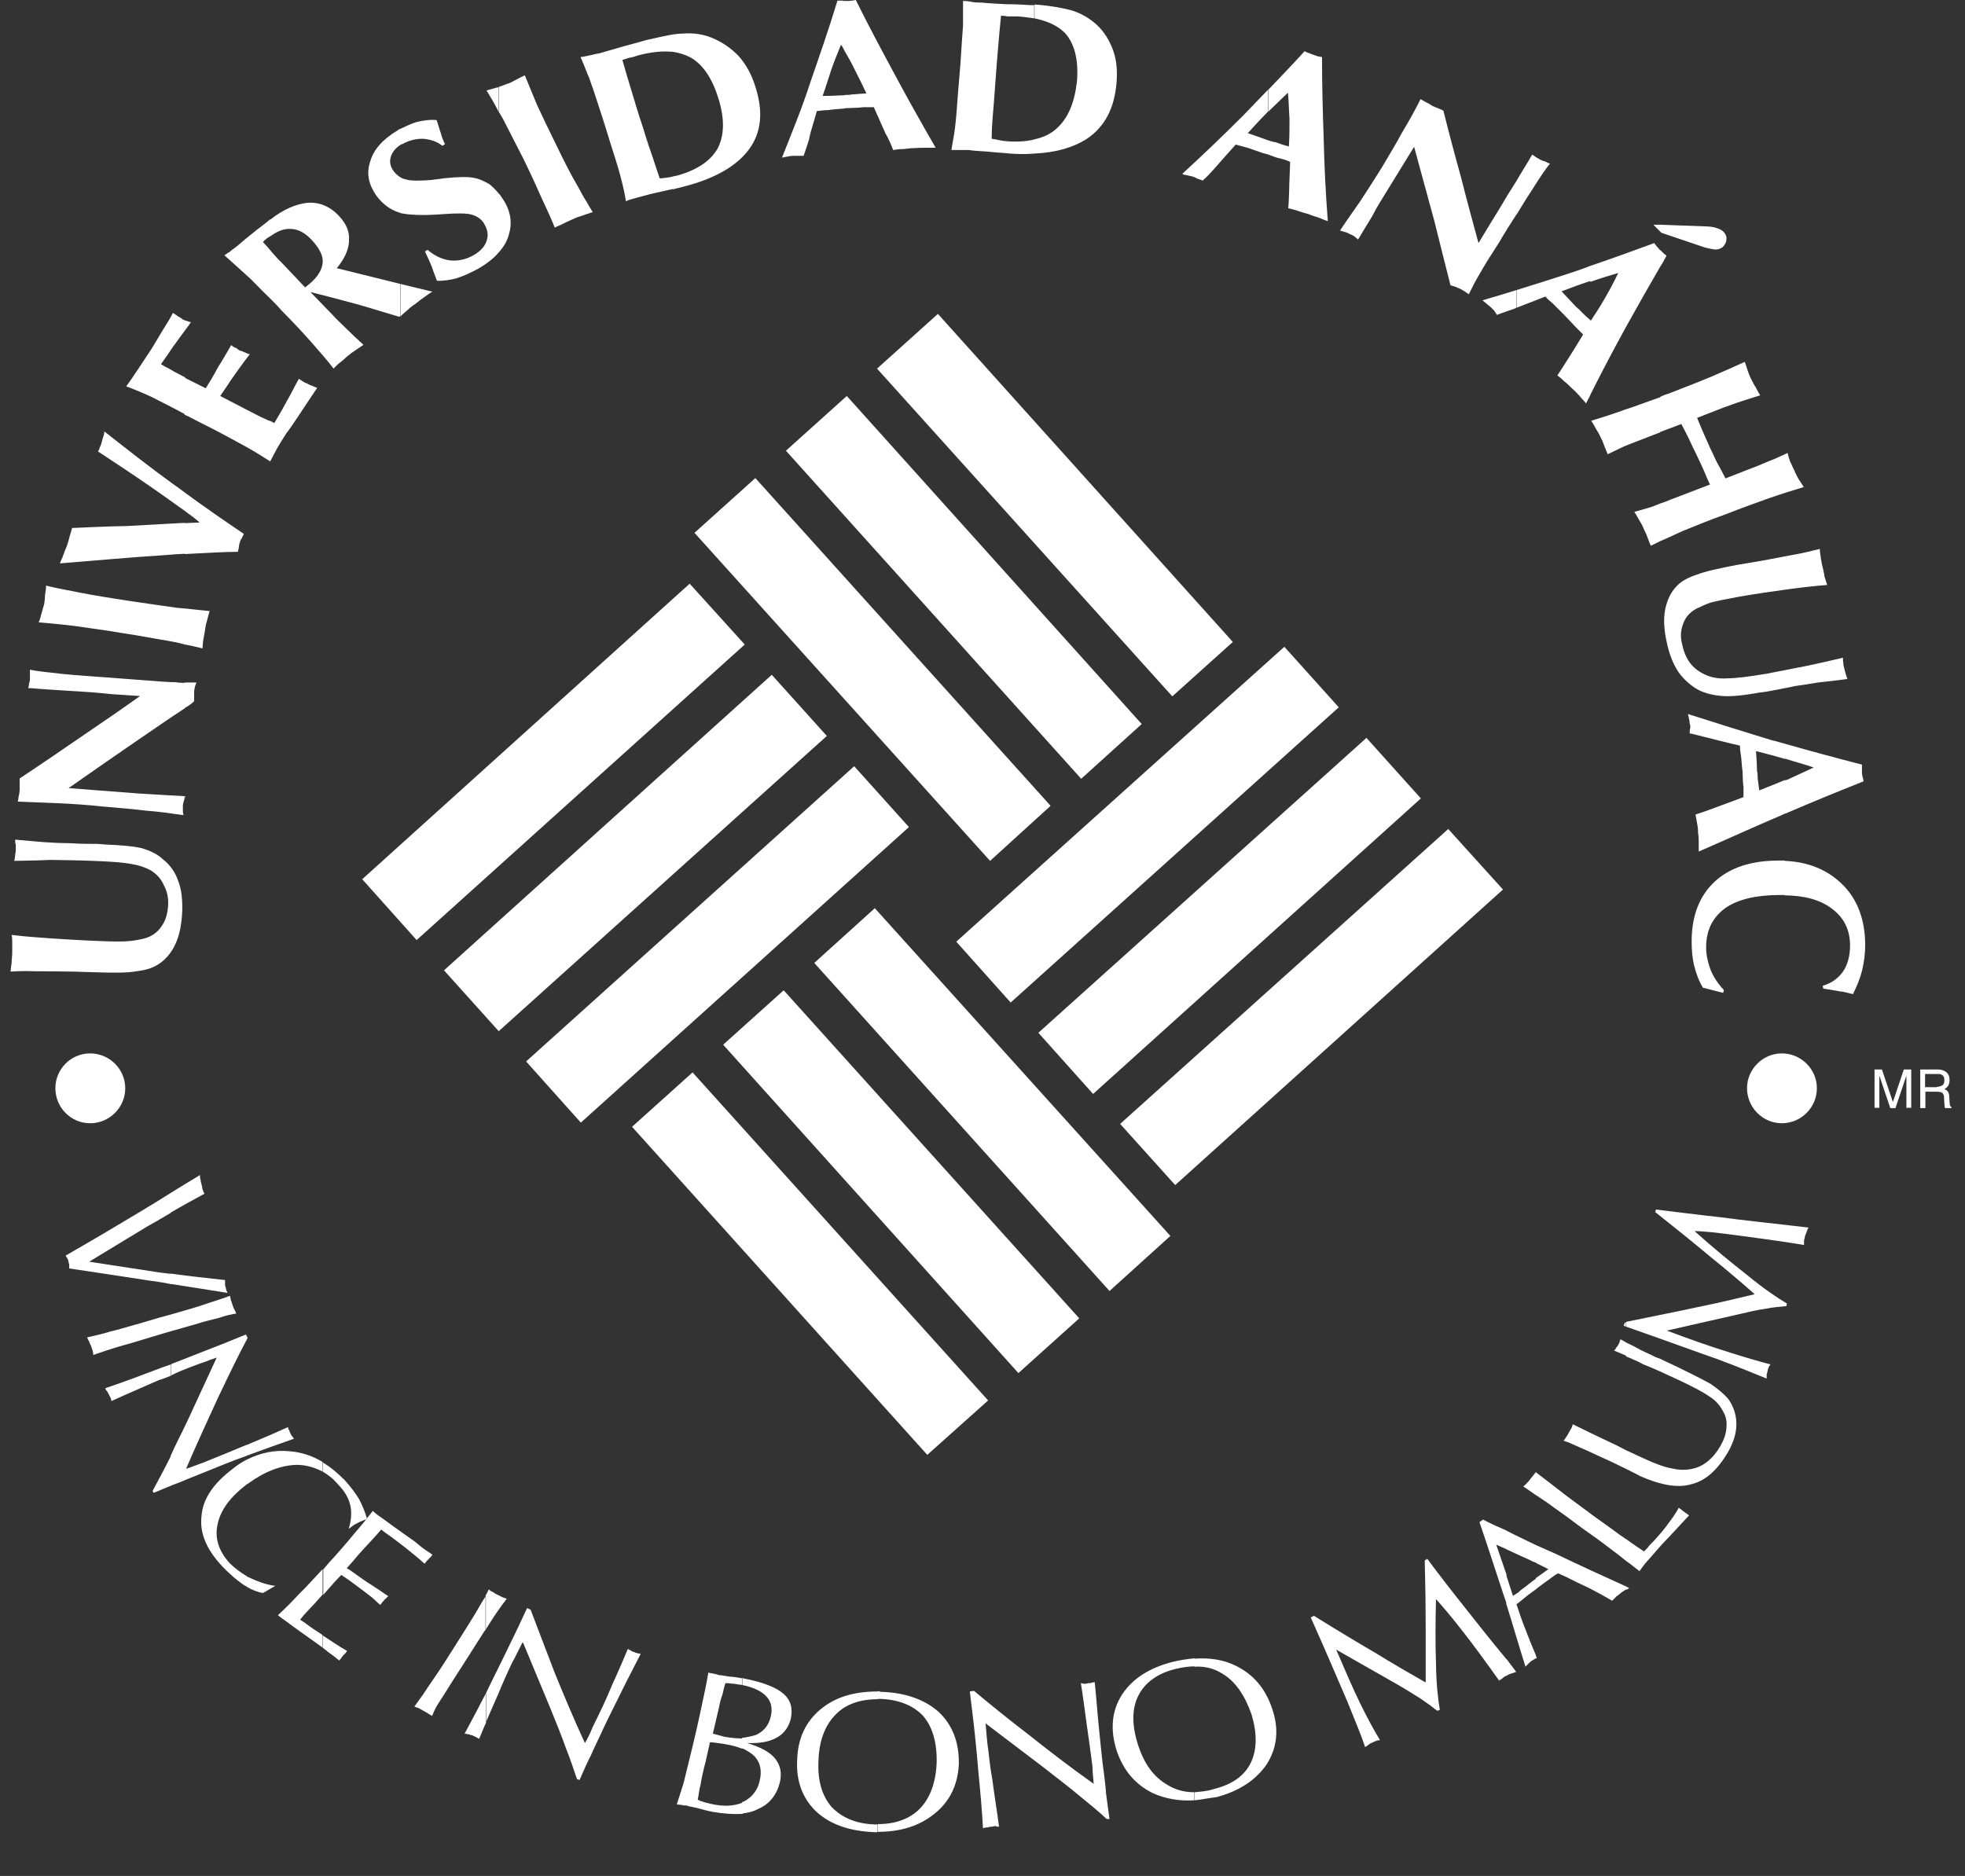 <?xml version="1.0" encoding="utf-8"?>
<!-- Generator: Adobe Illustrator 24.0.3, SVG Export Plug-In . SVG Version: 6.00 Build 0)  -->
<svg version="1.1" xmlns="http://www.w3.org/2000/svg" xmlns:xlink="http://www.w3.org/1999/xlink" x="0px" y="0px"
	 viewBox="0 0 61.03 58.27" style="enable-background:new 0 0 61.03 58.27;" xml:space="preserve">
<rect x="0" y="0" width="61.03" height="58.27" fill="#333333" stroke="none"/>
<style type="text/css">
	.st0{fill:#FFFFFF;}
	.st1{fill:url(#SVGID_1_);}
	.st2{fill:#E7004C;}
	.st3{fill:none;stroke:#00B2E3;stroke-miterlimit:10;}
	.st4{fill:url(#SVGID_2_);}
	.st5{fill:#FCFCFC;}
	.st6{fill:url(#SVGID_3_);}
	.st7{fill:url(#SVGID_4_);}
	.st8{opacity:0.8;fill:#E7004C;}
	.st9{opacity:0.7;fill:#E7004C;}
	.st10{opacity:0.7;}
	.st11{fill:#00B2E3;}
	.st12{opacity:0.8;fill:#00B2E3;}
	.st13{opacity:0.7;fill:#00B2E3;}
	.st14{fill:#BBBBBB;}
	.st15{opacity:0.8;fill:#BBBBBB;}
	.st16{opacity:0.7;fill:#BBBBBB;}
	.st17{fill:url(#SVGID_5_);}
	.st18{fill:url(#SVGID_6_);}
	.st19{fill:none;stroke:#E7004C;stroke-width:2;stroke-miterlimit:10;}
	.st20{fill:url(#SVGID_7_);}
	.st21{fill:url(#SVGID_8_);}
	.st22{fill:url(#SVGID_9_);}
	.st23{fill:none;stroke:#FFFFFF;stroke-miterlimit:10;}
	.st24{fill:none;stroke:#E7004C;stroke-miterlimit:10;}
	.st25{fill-rule:evenodd;clip-rule:evenodd;fill:#E7004C;}
	.st26{fill:none;stroke:#000000;stroke-miterlimit:10;}
	.st27{fill:#38A8E0;}
	.st28{clip-path:url(#SVGID_11_);fill:#00B2E3;}
	.st29{fill:none;stroke:#E7004C;stroke-width:3;stroke-miterlimit:10;}
	.st30{clip-path:url(#SVGID_13_);}
	.st31{fill:none;stroke:#FFFFFF;stroke-width:2;stroke-miterlimit:10;}
	.st32{fill:none;stroke:#FFFFFF;stroke-width:3;stroke-miterlimit:10;}
	.st33{clip-path:url(#SVGID_15_);}
	.st34{fill:url(#SVGID_16_);}
	.st35{fill:none;stroke:#FFFFFF;stroke-width:0.5;stroke-miterlimit:10;}
	.st36{clip-path:url(#SVGID_18_);fill:#00B2E3;}
	.st37{clip-path:url(#SVGID_20_);}
	.st38{clip-path:url(#SVGID_22_);}
	.st39{fill:url(#SVGID_23_);}
	.st40{clip-path:url(#SVGID_25_);}
	.st41{fill:url(#SVGID_26_);}
	.st42{fill:url(#SVGID_27_);}
	.st43{fill:url(#SVGID_28_);}
	.st44{fill:url(#SVGID_29_);}
	.st45{clip-path:url(#SVGID_31_);fill:#00B2E3;}
	.st46{clip-path:url(#SVGID_33_);}
	.st47{clip-path:url(#SVGID_35_);}
	.st48{fill:url(#SVGID_36_);}
	.st49{clip-path:url(#SVGID_38_);}
	.st50{clip-path:url(#SVGID_40_);}
	.st51{fill:#280210;}
	.st52{opacity:0.5;}
	.st53{opacity:0.6;}
	.st54{fill:url(#SVGID_41_);}
	.st55{fill:url(#SVGID_42_);}
	.st56{fill:url(#SVGID_43_);}
	.st57{fill:url(#SVGID_44_);}
	.st58{opacity:0.8;}
	.st59{opacity:0.9;}
	.st60{fill:url(#SVGID_45_);}
	.st61{clip-path:url(#SVGID_47_);}
	.st62{clip-path:url(#SVGID_49_);}
	.st63{fill:url(#SVGID_50_);}
	.st64{clip-path:url(#SVGID_52_);}
	.st65{fill:url(#SVGID_53_);}
	.st66{clip-path:url(#SVGID_55_);}
	.st67{fill:url(#SVGID_56_);}
	.st68{clip-path:url(#SVGID_58_);}
	.st69{clip-path:url(#SVGID_60_);fill:#00B2E3;}
	.st70{clip-path:url(#SVGID_62_);}
	.st71{clip-path:url(#SVGID_64_);}
	.st72{fill:none;stroke:#FFFFFF;stroke-width:5;stroke-miterlimit:10;}
	.st73{clip-path:url(#SVGID_66_);fill:#00B2E3;}
	.st74{clip-path:url(#SVGID_68_);}
	.st75{clip-path:url(#SVGID_70_);}
	.st76{clip-path:url(#SVGID_72_);fill:#00B2E3;}
	.st77{clip-path:url(#SVGID_74_);}
	.st78{fill:#5B0323;}
	.st79{fill:url(#SVGID_75_);}
	.st80{fill:url(#SVGID_76_);}
	.st81{fill:url(#SVGID_77_);}
	.st82{clip-path:url(#SVGID_80_);fill:#00B2E3;}
	.st83{clip-path:url(#SVGID_84_);}
	.st84{clip-path:url(#SVGID_86_);}
	.st85{fill-rule:evenodd;clip-rule:evenodd;fill:#FFFFFF;}
	.st86{fill:#E5E5E5;}
	.st87{clip-path:url(#SVGID_88_);}
	.st88{fill-rule:evenodd;clip-rule:evenodd;fill:none;stroke:#E7004C;stroke-width:3;stroke-miterlimit:10;}
	.st89{fill:#070101;}
	.st90{fill:none;stroke:#068FFF;stroke-width:5;stroke-miterlimit:10;}
</style>
<g id="Capa_2">
</g>
<g id="Capa_1">
</g>
<g id="Capa_3">
</g>
<g id="Capa_4">
	<g>
		<path class="st85" d="M2.8,32.72c0.6,0,1.09,0.49,1.09,1.08c0,0.6-0.49,1.09-1.09,1.09c-0.6,0-1.08-0.49-1.08-1.09
			C1.72,33.21,2.2,32.72,2.8,32.72z"/>
		<g>
			<polygon class="st85" points="21.57,16.55 23.46,14.85 32.63,25.03 30.75,26.74 21.57,16.55 			"/>
			<polygon class="st85" points="24.41,14 26.3,12.3 35.46,22.49 33.58,24.19 24.41,14 			"/>
			<polygon class="st85" points="27.24,11.45 29.13,9.75 38.29,19.94 36.41,21.63 27.24,11.45 			"/>
			<polygon class="st85" points="19.63,35 21.51,33.31 30.69,43.5 28.8,45.19 19.63,35 			"/>
			<polygon class="st85" points="22.46,32.45 24.34,30.76 33.52,40.95 31.63,42.65 22.46,32.45 			"/>
			<polygon class="st85" points="25.29,29.91 27.17,28.21 36.35,38.39 34.46,40.1 25.29,29.91 			"/>
			<polygon class="st85" points="18.04,34.87 16.34,32.97 26.53,23.8 28.23,25.69 18.04,34.87 			"/>
			<polygon class="st85" points="15.49,32.03 13.79,30.14 23.97,20.96 25.68,22.86 15.49,32.03 			"/>
			<polygon class="st85" points="12.94,29.2 11.25,27.31 21.42,18.13 23.13,20.02 12.94,29.2 			"/>
			<polygon class="st85" points="36.5,36.81 34.79,34.91 44.98,25.75 46.68,27.63 36.5,36.81 			"/>
			<polygon class="st85" points="33.95,33.98 32.25,32.08 42.44,22.92 44.13,24.8 33.95,33.98 			"/>
			<polygon class="st85" points="31.39,31.14 29.7,29.25 39.89,20.09 41.58,21.97 31.39,31.14 			"/>
		</g>
		<g>
			<path class="st0" d="M51.56,16.81v-1.17c0.09-0.03,0.19-0.06,0.27-0.1l1.28-0.49c-0.08-0.16-0.14-0.32-0.21-0.48
				c-0.08-0.16-0.14-0.31-0.22-0.47c-0.08-0.16-0.16-0.32-0.22-0.46c-0.08-0.16-0.16-0.32-0.24-0.47l-0.66,0.25v-1.09
				c0.09-0.05,0.19-0.08,0.28-0.11c0.49-0.19,0.93-0.36,1.31-0.52c0.38-0.16,0.73-0.32,1.04-0.46c0.03,0.08,0.06,0.17,0.09,0.27
				c0.03,0.09,0.06,0.17,0.11,0.27c0.05,0.08,0.08,0.17,0.14,0.25c0.05,0.1,0.09,0.17,0.14,0.25c-0.2,0.06-0.41,0.13-0.6,0.19
				c-0.19,0.06-0.36,0.13-0.54,0.19l-0.82,0.32c0.11,0.27,0.19,0.46,0.25,0.59c0.06,0.14,0.11,0.25,0.16,0.36
				c0.06,0.11,0.11,0.24,0.17,0.36c0.06,0.13,0.18,0.32,0.3,0.57l0.82-0.32c0.17-0.06,0.35-0.14,0.54-0.22
				c0.17-0.06,0.37-0.16,0.57-0.25c0.02,0.09,0.05,0.19,0.08,0.27c0.05,0.09,0.08,0.19,0.13,0.27c0.03,0.09,0.08,0.17,0.13,0.27
				c0.05,0.08,0.11,0.16,0.16,0.25c-0.33,0.1-0.69,0.21-1.09,0.35c-0.39,0.14-0.84,0.3-1.32,0.49c-0.54,0.19-0.98,0.38-1.34,0.52
				C52.01,16.61,51.78,16.72,51.56,16.81L51.56,16.81z M51.56,8.29V7.77h0.01c0.03,0.03,0.06,0.06,0.09,0.09
				c0.03,0.03,0.06,0.05,0.1,0.08C51.7,8.06,51.64,8.17,51.56,8.29L51.56,8.29z M51.56,7.19V6.98l1.36,0.05
				c0.17,0,0.3,0.02,0.39,0.05c0.08,0.03,0.16,0.06,0.21,0.11c0.08,0.08,0.11,0.16,0.1,0.24c0,0.1-0.05,0.17-0.11,0.24
				c-0.06,0.05-0.14,0.08-0.22,0.08c-0.08,0-0.19-0.03-0.33-0.06l-1.36-0.46L51.56,7.19L51.56,7.19z M56.52,17.05
				c0,0.08,0.02,0.17,0.03,0.27c0.02,0.1,0.03,0.21,0.06,0.3c0.02,0.11,0.05,0.21,0.06,0.3c0.03,0.08,0.05,0.17,0.08,0.25
				c-0.39,0.03-0.82,0.08-1.26,0.14c-0.44,0.06-0.93,0.13-1.45,0.22c-0.43,0.08-0.74,0.14-0.92,0.19c-0.17,0.06-0.31,0.13-0.44,0.19
				c-0.19,0.11-0.33,0.25-0.4,0.46c-0.08,0.19-0.1,0.41-0.03,0.66c0.05,0.24,0.14,0.44,0.27,0.6c0.14,0.17,0.32,0.28,0.52,0.36
				c0.16,0.06,0.38,0.1,0.61,0.08c0.25,0,0.65-0.05,1.2-0.14c0.46-0.09,0.89-0.17,1.28-0.25c0.39-0.08,0.76-0.17,1.11-0.25
				c0,0.05,0,0.11,0.01,0.16c0,0.06,0.02,0.13,0.03,0.17c0.02,0.08,0.03,0.13,0.05,0.19c0.02,0.05,0.03,0.1,0.05,0.14
				c-0.35,0.05-0.65,0.08-0.92,0.11c-0.28,0.05-0.5,0.08-0.71,0.11c-0.11,0.03-0.3,0.06-0.54,0.11c-0.25,0.05-0.43,0.08-0.55,0.09
				c-0.49,0.09-0.89,0.13-1.15,0.11c-0.29-0.02-0.54-0.08-0.76-0.19c-0.25-0.14-0.46-0.33-0.63-0.57c-0.16-0.25-0.28-0.55-0.35-0.9
				c-0.09-0.39-0.11-0.74-0.05-1.04c0.07-0.32,0.19-0.55,0.38-0.74c0.14-0.14,0.35-0.25,0.6-0.33c0.25-0.1,0.66-0.19,1.23-0.3
				l0.66-0.11c0.46-0.08,0.84-0.16,1.12-0.21C56.01,17.18,56.28,17.11,56.52,17.05z M51.56,6.98v0.21l-0.21-0.21H51.56L51.56,6.98z
				 M51.56,7.77v0.52c-0.35,0.6-0.7,1.22-1.05,1.85c-0.38,0.69-0.76,1.41-1.12,2.13V9.94l0.02,0.02c0.16-0.24,0.32-0.49,0.46-0.74
				c0.14-0.24,0.27-0.49,0.39-0.74c-0.28,0.08-0.57,0.17-0.85,0.27h-0.02V8.26c0.65-0.22,1.31-0.46,1.99-0.71
				c0.03,0.05,0.06,0.08,0.1,0.13C51.51,7.71,51.53,7.74,51.56,7.77L51.56,7.77z M51.56,12.34v1.09l-0.62,0.24
				c-0.16,0.06-0.33,0.13-0.51,0.2c-0.16,0.08-0.33,0.16-0.5,0.24c-0.03-0.1-0.08-0.19-0.11-0.28c-0.03-0.08-0.06-0.17-0.11-0.25
				c-0.03-0.08-0.08-0.16-0.13-0.24c-0.05-0.09-0.09-0.17-0.16-0.27c0.33-0.1,0.68-0.21,1.06-0.35
				C50.8,12.62,51.15,12.48,51.56,12.34L51.56,12.34z M51.56,15.64v1.17c-0.1,0.05-0.19,0.1-0.29,0.14
				c-0.05-0.11-0.08-0.21-0.11-0.28c-0.03-0.1-0.08-0.17-0.11-0.25c-0.03-0.08-0.08-0.17-0.13-0.25c-0.05-0.08-0.09-0.17-0.16-0.27
				c0.19-0.05,0.38-0.11,0.55-0.16C51.4,15.71,51.48,15.67,51.56,15.64z M49.39,8.26v0.47c-0.28,0.09-0.58,0.2-0.89,0.32l0.02,0.02
				c0.19,0.2,0.33,0.35,0.43,0.46c0.06,0.05,0.11,0.09,0.17,0.16c0.06,0.06,0.14,0.14,0.27,0.25v2.34l-0.13,0.25
				c-0.06-0.08-0.13-0.14-0.19-0.22c-0.08-0.08-0.14-0.16-0.24-0.24c-0.08-0.08-0.16-0.16-0.24-0.22c-0.06-0.06-0.14-0.13-0.22-0.19
				c0.11-0.16,0.21-0.33,0.33-0.51c0.11-0.17,0.27-0.43,0.47-0.76c-0.06-0.06-0.14-0.14-0.22-0.22c-0.08-0.09-0.2-0.21-0.36-0.38
				c-0.16-0.16-0.28-0.28-0.36-0.36C48.14,9.35,48.06,9.29,48,9.21c-0.4,0.16-0.7,0.27-0.9,0.35V9.01c0.51-0.16,1.03-0.32,1.55-0.49
				C48.89,8.44,49.14,8.36,49.39,8.26L49.39,8.26z M47.1,6.67V5.62c0.14-0.25,0.32-0.52,0.49-0.82c0.03,0.03,0.08,0.05,0.11,0.08
				c0.05,0.03,0.09,0.05,0.14,0.08c0.06,0.03,0.11,0.05,0.16,0.06c0.05,0.03,0.09,0.05,0.14,0.06c-0.13,0.16-0.3,0.41-0.52,0.76
				C47.48,6.05,47.31,6.32,47.1,6.67z M47.1,5.62v1.04c-0.16,0.25-0.35,0.54-0.54,0.87l-0.21,0.33c-0.21,0.32-0.35,0.57-0.46,0.76
				c-0.11,0.19-0.19,0.36-0.27,0.52c-0.05-0.03-0.09-0.06-0.13-0.09c-0.05-0.03-0.09-0.05-0.14-0.08c-0.05-0.02-0.08-0.03-0.14-0.06
				c-0.05-0.02-0.11-0.03-0.16-0.05c-0.16-0.63-0.33-1.3-0.5-1.99c-0.19-0.69-0.4-1.47-0.63-2.31L42.85,6.3
				c-0.05,0.08-0.13,0.22-0.24,0.43c-0.13,0.21-0.27,0.44-0.43,0.71c-0.05-0.05-0.1-0.08-0.13-0.11c-0.05-0.02-0.09-0.05-0.13-0.06
				c-0.05-0.03-0.09-0.05-0.14-0.06c-0.05-0.02-0.11-0.03-0.16-0.05c0.19-0.29,0.4-0.58,0.62-0.9c0.22-0.33,0.44-0.68,0.68-1.06
				c0.22-0.38,0.44-0.73,0.63-1.09c0.21-0.35,0.4-0.69,0.57-1.03c0.05,0.03,0.11,0.06,0.16,0.09c0.06,0.03,0.13,0.06,0.19,0.11
				c0.06,0.03,0.13,0.06,0.19,0.08c0.06,0.03,0.13,0.05,0.17,0.08c0.17,0.68,0.35,1.36,0.54,2.04c0.17,0.68,0.36,1.37,0.55,2.07
				l0.43-0.71c0.08-0.13,0.24-0.38,0.46-0.76L47.1,5.62L47.1,5.62z M47.1,9.01c-0.36,0.11-0.71,0.22-1.06,0.32
				c0.02,0,0.02,0.02,0.03,0.02c0.11,0.09,0.19,0.16,0.24,0.2c0.03,0.03,0.06,0.06,0.09,0.09c0.03,0.05,0.06,0.08,0.09,0.14
				c0.17-0.06,0.36-0.13,0.57-0.2l0.03-0.02V9.01L47.1,9.01z M39.39,4.8V4.36c0.08,0.02,0.14,0.05,0.24,0.06
				c0.08,0.03,0.21,0.08,0.4,0.13c0.02-0.28,0.02-0.57,0.02-0.85c-0.02-0.27-0.02-0.55-0.05-0.82c-0.2,0.19-0.39,0.38-0.6,0.58V2.78
				c0.36-0.38,0.74-0.77,1.12-1.19c0.05,0.03,0.09,0.05,0.14,0.06c0.03,0.02,0.08,0.03,0.13,0.05c0.05,0.02,0.09,0.03,0.14,0.05
				c0.03,0,0.08,0.02,0.13,0.02c0,0.81,0.02,1.63,0.05,2.48c0.02,0.85,0.06,1.72,0.13,2.62c-0.08-0.03-0.17-0.06-0.28-0.11
				c-0.09-0.03-0.21-0.06-0.32-0.11c-0.11-0.03-0.22-0.06-0.33-0.1c-0.09-0.03-0.19-0.06-0.3-0.08c0.02-0.17,0.02-0.36,0.03-0.57
				c0-0.21,0.02-0.49,0.03-0.87c-0.09-0.05-0.2-0.08-0.32-0.11C39.64,4.9,39.53,4.85,39.39,4.8z M39.39,2.78v0.68l-0.02,0.02
				c-0.21,0.21-0.41,0.43-0.62,0.66c0,0,0,0,0.02,0c0.27,0.09,0.47,0.17,0.62,0.22l0,0V4.8l-0.18-0.05
				C39,4.68,38.82,4.61,38.71,4.58c-0.12-0.03-0.22-0.06-0.33-0.09C38.1,4.8,37.89,5.04,37.75,5.2c-0.14,0.16-0.27,0.3-0.4,0.41
				c-0.06-0.03-0.11-0.05-0.16-0.06c-0.05-0.03-0.09-0.05-0.13-0.06C37,5.47,36.89,5.45,36.75,5.42C36.74,5.4,36.72,5.4,36.72,5.4
				c0.62-0.57,1.25-1.17,1.88-1.8C38.86,3.33,39.12,3.06,39.39,2.78L39.39,2.78z M32.12,4.77V4.33c0.28-0.06,0.52-0.17,0.71-0.35
				c0.35-0.32,0.55-0.81,0.62-1.47c0.05-0.66-0.08-1.15-0.36-1.47c-0.21-0.22-0.52-0.38-0.96-0.47V0.14
				c0.46,0.03,0.82,0.1,1.11,0.17c0.28,0.08,0.52,0.21,0.73,0.38c0.25,0.2,0.44,0.47,0.57,0.79c0.13,0.32,0.17,0.66,0.14,1.06
				c-0.06,0.81-0.36,1.39-0.92,1.77C33.34,4.58,32.8,4.74,32.12,4.77z M32.12,0.14v0.43c-0.16-0.02-0.33-0.05-0.51-0.06
				c-0.05,0-0.16,0-0.32,0c-0.08-0.02-0.16-0.02-0.2-0.02c-0.03,0.3-0.06,0.63-0.09,0.98c-0.03,0.35-0.06,0.73-0.09,1.15
				c-0.03,0.46-0.06,0.8-0.08,1.03c-0.02,0.24-0.03,0.46-0.03,0.66c0.08,0.01,0.17,0.03,0.27,0.05c0.08,0.02,0.16,0.02,0.24,0.03
				c0.3,0.02,0.59,0,0.82-0.06v0.44c-0.24,0.02-0.49,0.02-0.76,0c-0.17-0.02-0.41-0.03-0.69-0.06c-0.29-0.02-0.48-0.03-0.59-0.05
				c-0.09,0-0.24,0-0.41,0c-0.06,0-0.1,0-0.13,0c0.03-0.21,0.08-0.43,0.11-0.68c0.03-0.24,0.06-0.58,0.09-1.04l0.05-0.6l0.03-0.36
				c0.03-0.51,0.06-0.9,0.08-1.18c0-0.28,0-0.55,0-0.77c0.1,0,0.19,0.01,0.28,0.03c0.1,0.02,0.19,0.02,0.3,0.02
				c0.16,0.02,0.41,0.03,0.74,0.05c0.35,0,0.62,0.02,0.79,0.03H32.12L32.12,0.14z M26.23,3.38V2.97V2.95c0.08,0,0.16,0,0.25-0.02
				c0.1,0,0.24-0.02,0.43-0.03c-0.13-0.27-0.25-0.52-0.38-0.77c-0.09-0.19-0.2-0.38-0.3-0.55V0.03c0.03,0,0.06,0,0.08,0
				c0.05,0,0.09,0,0.14-0.01C26.5,0.02,26.55,0,26.58,0c0.36,0.73,0.76,1.48,1.17,2.24c0.41,0.77,0.85,1.55,1.31,2.35
				c-0.09,0-0.2,0-0.32,0c-0.09,0-0.22,0-0.33,0.01c-0.13,0-0.24,0.02-0.35,0.03c-0.11,0-0.21,0.01-0.32,0.03
				c-0.06-0.16-0.14-0.35-0.24-0.52c-0.08-0.19-0.21-0.46-0.36-0.81c-0.1,0-0.22,0-0.33,0c-0.13,0.02-0.32,0.02-0.55,0.03H26.23z
				 M26.23,0.03v1.55c-0.03-0.06-0.06-0.13-0.11-0.19c-0.1,0.25-0.21,0.51-0.3,0.77c-0.09,0.27-0.17,0.54-0.27,0.82
				c0.02,0,0.02,0,0.03,0c0.28,0,0.51-0.02,0.65-0.02v0.41c-0.22,0.02-0.4,0.03-0.51,0.05c-0.13,0-0.24,0.02-0.35,0.03
				c-0.11,0.4-0.21,0.68-0.24,0.87c-0.06,0.21-0.12,0.36-0.17,0.52c-0.06,0-0.13,0-0.19,0c-0.05,0-0.09,0-0.14,0
				c-0.06,0-0.17,0.02-0.31,0.05c-0.02,0-0.02,0-0.03,0c0.3-0.76,0.62-1.53,0.88-2.34c0.28-0.81,0.57-1.64,0.84-2.53
				c0.06,0,0.11,0,0.16,0C26.18,0.03,26.21,0.03,26.23,0.03L26.23,0.03z M20.9,5.88V5.48c0.03,0,0.06-0.02,0.11-0.02
				c0.63-0.17,1.06-0.46,1.28-0.85c0.21-0.41,0.22-0.93,0.02-1.56c-0.2-0.65-0.5-1.07-0.89-1.28c-0.16-0.08-0.33-0.13-0.52-0.16
				V1.07c0.13-0.02,0.25-0.03,0.36-0.03c0.3-0.02,0.59,0.03,0.84,0.13c0.32,0.13,0.6,0.32,0.84,0.57c0.24,0.27,0.41,0.59,0.52,0.95
				c0.25,0.77,0.19,1.42-0.19,1.94c-0.38,0.52-1.06,0.92-2.05,1.17C21.13,5.82,21.02,5.85,20.9,5.88z M20.9,1.07v0.54
				c-0.32-0.03-0.66,0-1.08,0.11c-0.05,0.02-0.14,0.05-0.3,0.08c-0.08,0.03-0.14,0.05-0.19,0.06c0.08,0.28,0.17,0.6,0.28,0.95
				c0.1,0.33,0.21,0.71,0.35,1.12c0.13,0.43,0.24,0.76,0.32,0.98c0.08,0.24,0.14,0.44,0.21,0.63c0.09,0,0.19-0.02,0.28-0.03
				c0.03-0.01,0.08-0.01,0.13-0.03v0.39c-0.11,0.03-0.24,0.05-0.36,0.08c-0.28,0.06-0.47,0.11-0.57,0.14
				c-0.09,0.02-0.22,0.06-0.4,0.11c-0.05,0.02-0.09,0.03-0.13,0.05c-0.03-0.21-0.08-0.43-0.14-0.66c-0.06-0.25-0.16-0.58-0.3-1.01
				L18.82,4l-0.11-0.35c-0.16-0.49-0.28-0.87-0.38-1.14c-0.03-0.11-0.08-0.19-0.11-0.28V1.74c0.03,0,0.06-0.02,0.1-0.02
				c0.09-0.02,0.19-0.05,0.28-0.06c0.16-0.05,0.4-0.11,0.73-0.21c0.33-0.09,0.59-0.16,0.76-0.21C20.4,1.17,20.67,1.11,20.9,1.07
				L20.9,1.07z M18.22,6.65V6.27c0.06,0.11,0.13,0.22,0.19,0.32C18.35,6.6,18.28,6.64,18.22,6.65z M18.22,1.74v0.49
				c-0.06-0.16-0.13-0.32-0.19-0.46C18.09,1.77,18.16,1.75,18.22,1.74L18.22,1.74z M18.22,6.27v0.38c-0.05,0.02-0.09,0.03-0.14,0.05
				c-0.1,0.03-0.19,0.06-0.27,0.1c-0.1,0.05-0.19,0.08-0.28,0.13c-0.09,0.05-0.21,0.09-0.3,0.14c-0.11-0.28-0.25-0.58-0.4-0.9
				c-0.14-0.32-0.33-0.74-0.58-1.25c-0.25-0.49-0.46-0.9-0.63-1.23c-0.05-0.08-0.08-0.14-0.13-0.22V2.7
				c0.08-0.03,0.16-0.06,0.25-0.09c0.1-0.03,0.19-0.08,0.28-0.13c0.1-0.05,0.19-0.1,0.28-0.14c0.11,0.27,0.24,0.58,0.38,0.92
				c0.16,0.35,0.36,0.76,0.6,1.25c0.25,0.52,0.47,0.95,0.65,1.25C18.03,5.94,18.12,6.12,18.22,6.27L18.22,6.27z M15.48,7.85
				c0.16-0.17,0.27-0.36,0.32-0.55c0.13-0.41,0.05-0.81-0.24-1.2C15.55,6.07,15.52,6.04,15.48,6V7.85z M15.48,2.7v0.76
				C15.36,3.22,15.23,3,15.11,2.81c0.11-0.03,0.22-0.06,0.32-0.09C15.44,2.72,15.47,2.72,15.48,2.7L15.48,2.7z M15.48,6v1.85
				c-0.14,0.17-0.35,0.33-0.58,0.47c-0.25,0.14-0.49,0.25-0.71,0.32c-0.22,0.06-0.43,0.09-0.62,0.08c-0.05-0.14-0.11-0.28-0.16-0.44
				c-0.06-0.14-0.13-0.3-0.21-0.47l0.08-0.05c0.22,0.19,0.46,0.3,0.71,0.33c0.24,0.02,0.49-0.03,0.73-0.17
				c0.22-0.13,0.35-0.28,0.4-0.46c0.06-0.19,0.01-0.36-0.1-0.54c-0.09-0.13-0.22-0.21-0.36-0.25c-0.16-0.05-0.44-0.05-0.88-0.02
				c-0.62,0.05-1.06,0.03-1.34-0.03V5.51c0.05,0.03,0.1,0.05,0.16,0.06c0.14,0.05,0.41,0.05,0.81,0.02c0.09-0.02,0.2-0.02,0.36-0.05
				c0.46-0.05,0.76-0.05,0.92-0.02c0.19,0.03,0.35,0.11,0.51,0.2C15.3,5.8,15.39,5.89,15.48,6L15.48,6z M12.44,9.83V8.82l0.99,0.24
				c-0.11,0.06-0.19,0.13-0.28,0.19c-0.09,0.06-0.17,0.13-0.25,0.19c-0.08,0.05-0.16,0.11-0.24,0.19
				C12.59,9.69,12.51,9.75,12.44,9.83L12.44,9.83z M12.44,4.5V4c0.17-0.08,0.33-0.16,0.5-0.21c0.21-0.05,0.41-0.08,0.62-0.06
				c0.05,0.13,0.08,0.27,0.13,0.4c0.03,0.13,0.08,0.24,0.13,0.35l-0.08,0.05c-0.17-0.14-0.38-0.2-0.6-0.22
				c-0.24,0-0.44,0.05-0.65,0.17C12.47,4.47,12.45,4.49,12.44,4.5z M12.44,4V4.5c-0.16,0.1-0.25,0.22-0.3,0.36
				c-0.05,0.16-0.02,0.32,0.09,0.46c0.06,0.08,0.13,0.14,0.21,0.19v1.11C12.42,6.6,12.4,6.6,12.39,6.6
				c-0.28-0.09-0.51-0.27-0.7-0.52c-0.24-0.35-0.32-0.69-0.19-1.07c0.11-0.38,0.4-0.69,0.85-0.96C12.37,4.03,12.4,4.01,12.44,4
				L12.44,4z M12.44,8.82l-1.98-0.49c0.25-0.3,0.38-0.6,0.38-0.87c0.02-0.27-0.09-0.52-0.32-0.76c-0.28-0.3-0.62-0.43-0.98-0.4
				C9.2,6.34,8.82,6.49,8.41,6.81v0.52C8.63,7.17,8.83,7.1,9.02,7.11c0.22,0,0.44,0.11,0.65,0.33c0.25,0.27,0.38,0.51,0.35,0.74
				C9.99,8.42,9.83,8.66,9.51,8.9L9.48,8.93L8.74,8.15C8.64,8.06,8.55,7.95,8.45,7.84L8.41,7.79v1.5C8.52,9.4,8.63,9.51,8.74,9.64
				c0.38,0.38,0.7,0.73,0.93,0.99c0.25,0.29,0.49,0.55,0.69,0.82c0.08-0.09,0.16-0.16,0.24-0.22c0.08-0.06,0.14-0.13,0.22-0.19
				c0.06-0.05,0.14-0.11,0.22-0.16c0.08-0.06,0.17-0.11,0.25-0.17c-0.19-0.17-0.36-0.33-0.52-0.49c-0.16-0.16-0.32-0.3-0.46-0.46
				L9.64,9.07c0.51,0.13,0.98,0.25,1.45,0.38c0.46,0.13,0.9,0.27,1.31,0.39l0.03-0.02V8.82L12.44,8.82z M8.41,14.3v-1.22
				c0.05,0.03,0.08,0.05,0.11,0.06c0.11-0.19,0.24-0.4,0.36-0.63c0.13-0.22,0.25-0.47,0.4-0.74c0.05,0.02,0.08,0.05,0.13,0.08
				c0.03,0.02,0.08,0.05,0.13,0.06c0.03,0.03,0.09,0.05,0.17,0.08c0.08,0.03,0.13,0.06,0.14,0.06c-0.27,0.4-0.47,0.7-0.6,0.9
				c-0.14,0.2-0.25,0.38-0.35,0.5c-0.11,0.17-0.21,0.33-0.29,0.47C8.53,14.06,8.47,14.19,8.41,14.3z M8.41,6.81v0.52
				C8.36,7.35,8.33,7.38,8.28,7.41C8.26,7.43,8.25,7.44,8.22,7.46C8.2,7.49,8.17,7.5,8.17,7.52c0.08,0.09,0.16,0.17,0.24,0.27v1.5
				C8.18,9.07,7.98,8.86,7.79,8.67c-0.3-0.27-0.57-0.52-0.82-0.74C7.02,7.9,7.08,7.85,7.14,7.82c0.05-0.05,0.09-0.08,0.14-0.11
				c0.03-0.02,0.14-0.11,0.36-0.3C7.87,7.22,8.09,7.05,8.3,6.89C8.33,6.86,8.36,6.83,8.41,6.81L8.41,6.81z M8.41,13.08v1.22
				l-0.02,0.03c-0.22-0.14-0.47-0.3-0.76-0.46c-0.3-0.16-0.77-0.43-1.44-0.76l-0.33-0.17l-0.13-0.06v-1.15l0.22,0.11l0.44,0.22
				c0.08-0.13,0.21-0.33,0.38-0.65c0.19-0.3,0.32-0.54,0.41-0.69c0.06,0.05,0.11,0.08,0.16,0.09c0.03,0.03,0.06,0.05,0.11,0.08
				C7.52,10.9,7.6,10.95,7.73,11c0.01,0,0.01,0,0.03,0c-0.27,0.35-0.46,0.62-0.59,0.81c-0.12,0.19-0.24,0.35-0.33,0.49l0.79,0.41
				c0.28,0.14,0.47,0.25,0.6,0.3C8.3,13.04,8.34,13.07,8.41,13.08L8.41,13.08z M5.74,24.81v-0.08h0.02
				C5.75,24.76,5.74,24.78,5.74,24.81L5.74,24.81z M5.74,21.99v-0.79c0.13,0,0.25,0,0.36,0c-0.02,0.05-0.03,0.09-0.05,0.14
				c0,0.05-0.02,0.1-0.02,0.14c0,0.05,0,0.1,0,0.14c0,0.05,0,0.11,0,0.16C5.94,21.87,5.85,21.93,5.74,21.99L5.74,21.99z M5.74,20.02
				V18.9c0.28,0.03,0.54,0.06,0.77,0.08c-0.03,0.11-0.06,0.21-0.08,0.3c-0.03,0.09-0.05,0.19-0.06,0.27
				c-0.01,0.1-0.03,0.19-0.05,0.29c-0.02,0.09-0.02,0.19-0.03,0.3C6.11,20.1,5.93,20.05,5.74,20.02L5.74,20.02z M5.74,17.21v-0.96
				l0.46-0.02c-0.14-0.13-0.3-0.24-0.46-0.36V15.3c0.6,0.44,1.22,0.87,1.83,1.28c-0.01,0.05-0.05,0.1-0.06,0.14
				c-0.03,0.03-0.05,0.08-0.06,0.13c-0.02,0.03-0.02,0.08-0.03,0.13c0,0.05-0.02,0.09-0.03,0.16C6.94,17.14,6.38,17.18,5.74,17.21
				L5.74,17.21z M5.74,10.27V9.95l0,0c0.05,0.02,0.11,0.03,0.19,0.06C5.86,10.11,5.8,10.19,5.74,10.27z M0.33,30.18
				c0-0.08,0.02-0.17,0.03-0.27c0-0.1,0.02-0.21,0.02-0.32c0-0.1,0-0.21,0-0.3c0-0.08,0-0.17-0.02-0.25
				c0.4,0.05,0.82,0.08,1.26,0.11c0.46,0.03,0.95,0.06,1.48,0.08c0.44,0.02,0.74,0.02,0.93,0c0.19-0.02,0.35-0.05,0.49-0.09
				c0.2-0.06,0.38-0.19,0.49-0.36c0.13-0.17,0.19-0.38,0.21-0.63c0.02-0.25-0.03-0.47-0.13-0.65c-0.08-0.19-0.22-0.35-0.4-0.46
				c-0.16-0.09-0.35-0.16-0.6-0.2c-0.24-0.05-0.65-0.08-1.2-0.1c-0.46-0.02-0.9-0.02-1.31-0.03c-0.4,0.02-0.77,0.02-1.14,0.03
				c0.02-0.05,0.02-0.11,0.03-0.16c0-0.06,0.02-0.11,0.02-0.17c0-0.08,0-0.13,0-0.17c-0.02-0.06-0.02-0.11-0.02-0.16
				c0.33,0.03,0.65,0.06,0.92,0.08c0.29,0.02,0.52,0.03,0.73,0.03c0.11,0,0.3,0.02,0.55,0.02c0.24,0,0.43,0,0.57,0.02
				c0.49,0.02,0.87,0.05,1.14,0.11c0.28,0.08,0.51,0.19,0.68,0.35c0.22,0.17,0.38,0.4,0.47,0.66c0.11,0.27,0.14,0.6,0.13,0.96
				c-0.02,0.4-0.08,0.74-0.22,1.03c-0.13,0.28-0.32,0.49-0.55,0.63c-0.18,0.11-0.4,0.17-0.66,0.2c-0.27,0.05-0.7,0.05-1.28,0.03
				l-0.66-0.02c-0.47-0.01-0.85-0.01-1.15-0.01C0.85,30.16,0.57,30.16,0.33,30.18L0.33,30.18z M5.74,9.95v0.32
				c-0.13,0.17-0.25,0.35-0.36,0.49c-0.14,0.21-0.27,0.4-0.38,0.55c0.08,0.05,0.16,0.1,0.25,0.14c0.08,0.05,0.22,0.13,0.4,0.22
				l0.1,0.05v1.15c-0.44-0.24-0.79-0.41-1.04-0.54c-0.28-0.13-0.55-0.24-0.79-0.33c0.13-0.17,0.25-0.36,0.38-0.55
				c0.13-0.2,0.27-0.41,0.41-0.62c0.13-0.22,0.25-0.41,0.36-0.6c0.11-0.17,0.22-0.35,0.3-0.51c0.08,0.05,0.13,0.08,0.16,0.11
				c0.05,0.02,0.08,0.05,0.11,0.06C5.66,9.92,5.71,9.94,5.74,9.95L5.74,9.95z M5.74,15.3v0.57c-0.33-0.24-0.66-0.47-1.03-0.73
				c-0.52-0.36-1.09-0.74-1.67-1.12c0.03-0.03,0.05-0.08,0.06-0.13c0.03-0.05,0.05-0.11,0.06-0.16c0.02-0.06,0.03-0.13,0.05-0.17
				c0.02-0.05,0.03-0.11,0.03-0.16c0.7,0.55,1.41,1.11,2.13,1.63C5.5,15.12,5.61,15.2,5.74,15.3L5.74,15.3z M5.74,16.24v0.96
				c-0.22,0.01-0.46,0.03-0.71,0.05c-0.98,0.06-2.04,0.16-3.17,0.25c0.03-0.09,0.08-0.17,0.11-0.27c0.03-0.08,0.06-0.17,0.11-0.28
				c0.03-0.09,0.06-0.19,0.08-0.28c0.03-0.1,0.06-0.19,0.08-0.27c0.49-0.02,1.04-0.05,1.69-0.06C4.46,16.31,5.06,16.28,5.74,16.24
				L5.74,16.24z M5.74,18.9v1.12c-0.16-0.05-0.33-0.08-0.49-0.11c-0.38-0.06-0.87-0.16-1.48-0.25c-0.58-0.1-1.09-0.16-1.48-0.22
				c-0.41-0.05-0.76-0.08-1.09-0.11c0.05-0.09,0.06-0.19,0.09-0.28c0.03-0.09,0.05-0.19,0.08-0.28c0.02-0.11,0.03-0.21,0.03-0.3
				c0.02-0.1,0.03-0.19,0.03-0.28c0.32,0.08,0.66,0.14,1.06,0.22c0.41,0.08,0.9,0.16,1.49,0.25c0.63,0.09,1.14,0.17,1.52,0.22
				C5.56,18.88,5.66,18.9,5.74,18.9L5.74,18.9z M5.74,21.21v0.79c-0.49,0.32-0.98,0.66-1.52,1.03c-0.63,0.43-1.33,0.92-2.09,1.45
				l2.21,0.17c0.09,0,0.27,0.02,0.52,0.03c0.25,0.02,0.54,0.03,0.87,0.05v0.08c0,0.02-0.02,0.05-0.02,0.08
				c-0.02,0.05-0.02,0.08-0.03,0.13c0,0.05,0,0.09,0,0.14c0,0.05,0,0.09,0.02,0.16c-0.36-0.05-0.74-0.11-1.17-0.14
				c-0.41-0.05-0.87-0.09-1.36-0.13C2.72,25,2.26,24.97,1.83,24.95c-0.44-0.02-0.87-0.03-1.28-0.05c0.02-0.05,0.02-0.11,0.03-0.17
				c0.02-0.05,0.02-0.11,0.03-0.19c0-0.06,0-0.13,0-0.19c0-0.06,0-0.12,0-0.17c0.62-0.41,1.25-0.84,1.86-1.26
				c0.63-0.43,1.25-0.85,1.88-1.3l-0.9-0.06c-0.16-0.02-0.47-0.05-0.95-0.08c-0.47-0.03-1.01-0.06-1.63-0.11
				c0.02-0.03,0.03-0.08,0.03-0.13c0.01-0.05,0.03-0.09,0.03-0.14c0-0.06,0-0.11,0-0.16c0-0.05,0-0.09,0-0.14
				c0.21,0.05,0.54,0.08,0.98,0.13c0.46,0.05,1.17,0.09,2.17,0.17l0.41,0.03c0.41,0.03,0.72,0.06,0.96,0.06
				C5.56,21.21,5.66,21.21,5.74,21.21z"/>
			<path class="st0" d="M55.43,23.1c0.77,0.22,1.58,0.44,2.4,0.65c0,0.05,0,0.1,0,0.14c0,0.05,0,0.1,0,0.13
				c0,0.05,0.02,0.09,0.02,0.12c0.02,0.05,0.02,0.08,0.03,0.13c-0.81,0.32-1.61,0.65-2.45,1.01v-1.04l0.08-0.02
				c0.27-0.13,0.55-0.25,0.82-0.38c-0.28-0.1-0.57-0.17-0.87-0.27h-0.03V23.1L55.43,23.1z M55.43,27.81v-1.07
				c0.73,0.03,1.31,0.27,1.77,0.71c0.49,0.47,0.73,1.12,0.73,1.91c0,0.25-0.03,0.5-0.09,0.76c-0.06,0.25-0.16,0.5-0.29,0.76
				c-0.14-0.03-0.28-0.08-0.43-0.09c-0.16-0.03-0.32-0.06-0.49-0.08l-0.02-0.09c0.27-0.08,0.47-0.22,0.63-0.44
				c0.14-0.2,0.22-0.49,0.22-0.81c0-0.49-0.19-0.87-0.57-1.15C56.53,27.95,56.06,27.82,55.43,27.81z M52.43,22.18
				c0.84,0.27,1.71,0.54,2.59,0.81c0.14,0.03,0.29,0.08,0.41,0.11v0.47c-0.28-0.08-0.57-0.16-0.89-0.24v0.02
				c0.02,0.27,0.03,0.46,0.03,0.6c0.02,0.06,0.02,0.14,0.02,0.22c0.01,0.08,0.03,0.21,0.05,0.38c0.27-0.11,0.54-0.21,0.79-0.32v1.04
				l-0.05,0.03c-0.85,0.36-1.72,0.76-2.62,1.15c0-0.08,0-0.17,0-0.25c0-0.09,0-0.21-0.02-0.32c0-0.11-0.01-0.2-0.03-0.3
				c-0.02-0.09-0.03-0.19-0.05-0.28c0.19-0.06,0.39-0.13,0.6-0.21c0.21-0.08,0.51-0.19,0.89-0.33c0-0.09,0-0.2,0-0.32
				c-0.02-0.11-0.02-0.27-0.03-0.49c-0.03-0.21-0.03-0.38-0.05-0.49c-0.02-0.11-0.03-0.21-0.03-0.3c-0.44-0.1-0.78-0.19-0.98-0.24
				c-0.22-0.05-0.41-0.11-0.58-0.14c0-0.08,0-0.13,0.02-0.17c0-0.05,0-0.08-0.02-0.13c0-0.06-0.02-0.16-0.05-0.28
				C52.43,22.2,52.43,22.18,52.43,22.18L52.43,22.18z M55.43,26.73v1.07c-0.05,0-0.09,0-0.14,0c-0.74,0-1.31,0.13-1.71,0.41
				c-0.39,0.29-0.59,0.68-0.59,1.22c0,0.22,0.05,0.46,0.14,0.7c0.09,0.22,0.24,0.44,0.41,0.62l-0.02,0.09l-0.63-0.16
				c-0.13-0.22-0.21-0.44-0.27-0.68c-0.06-0.24-0.08-0.49-0.08-0.76c0-0.79,0.24-1.41,0.71-1.85c0.47-0.44,1.14-0.66,1.99-0.66
				C55.32,26.73,55.38,26.73,55.43,26.73z"/>
		</g>
		<path class="st0" d="M50.51,49.38v-0.1l0.09,0.05C50.58,49.35,50.55,49.36,50.51,49.38L50.51,49.38z M50.51,48.49v-0.68
			c0.19,0.14,0.36,0.25,0.55,0.38c0.03-0.03,0.06-0.06,0.11-0.11c0.03-0.05,0.09-0.11,0.19-0.21c0.18-0.2,0.35-0.39,0.47-0.57
			c0.13-0.17,0.24-0.33,0.31-0.47c0.02,0.02,0.03,0.03,0.08,0.06c0.03,0.03,0.05,0.05,0.08,0.06c0.02,0.02,0.03,0.03,0.08,0.06
			c0.03,0.02,0.06,0.05,0.08,0.06c-0.25,0.27-0.47,0.51-0.63,0.68c-0.17,0.17-0.3,0.32-0.38,0.41c-0.09,0.11-0.19,0.22-0.28,0.32
			c-0.1,0.11-0.17,0.21-0.25,0.32C50.78,48.7,50.66,48.59,50.51,48.49L50.51,48.49z M50.51,45.63v-0.58
			c0.24,0.11,0.41,0.19,0.52,0.24c0.36,0.17,0.66,0.28,0.89,0.32c0.21,0.05,0.41,0.06,0.6,0.02c0.19-0.03,0.36-0.11,0.52-0.24
			c0.16-0.13,0.28-0.28,0.39-0.47c0.11-0.19,0.18-0.38,0.19-0.57c0.02-0.19-0.01-0.36-0.11-0.52c-0.08-0.16-0.21-0.32-0.4-0.44
			c-0.19-0.14-0.55-0.33-1.07-0.57c-0.35-0.16-0.68-0.32-1-0.44c-0.17-0.1-0.36-0.17-0.54-0.25V41.7c0.18,0.08,0.33,0.16,0.47,0.24
			c0.21,0.1,0.35,0.16,0.44,0.21l0.16,0.06c0.77,0.36,1.28,0.62,1.55,0.77c0.25,0.17,0.44,0.33,0.57,0.49
			c0.16,0.24,0.24,0.49,0.24,0.77c0,0.27-0.09,0.57-0.27,0.88c-0.32,0.54-0.68,0.87-1.12,0.98c-0.43,0.13-0.96,0.03-1.6-0.25
			C50.93,45.84,50.78,45.76,50.51,45.63L50.51,45.63z M50.51,41.21c1.23,0.43,2.18,0.78,2.84,1.01c0.67,0.25,1.17,0.46,1.52,0.6
			c0-0.05,0-0.1,0-0.13c0.02-0.05,0.02-0.08,0.03-0.11c0-0.03,0.02-0.08,0.03-0.11c0.02-0.03,0.03-0.06,0.06-0.09
			c-0.35-0.09-0.8-0.22-1.36-0.4c-0.55-0.17-1.17-0.39-1.86-0.65l2.16-0.49c0.38-0.09,0.68-0.16,0.92-0.19
			c0.24-0.05,0.44-0.06,0.63-0.08l0.02-0.08c-0.32-0.19-0.73-0.47-1.23-0.88c-0.51-0.4-1.06-0.85-1.64-1.37
			c0.27,0,0.71,0.05,1.31,0.13c0.6,0.08,1.3,0.17,2.09,0.3c0-0.05,0-0.1,0-0.14c0.02-0.05,0.02-0.1,0.03-0.13
			c0.02-0.05,0.03-0.09,0.05-0.13c0.02-0.05,0.03-0.1,0.06-0.14c-1.09-0.13-2-0.22-2.73-0.32c-0.74-0.08-1.41-0.17-2.01-0.24
			l-0.02,0.08c0.62,0.49,1.19,0.95,1.69,1.37c0.51,0.41,0.98,0.81,1.4,1.18c-0.54,0.13-1.12,0.27-1.77,0.4
			c-0.63,0.14-1.37,0.28-2.23,0.46V41.21z M50.51,41.07v0.14l-0.08-0.03l0.03-0.09L50.51,41.07L50.51,41.07z M50.51,41.7v0.41
			c-0.13-0.05-0.25-0.11-0.38-0.16c0.03-0.02,0.05-0.05,0.06-0.08c0.01-0.02,0.05-0.05,0.06-0.08c0.02-0.03,0.03-0.06,0.05-0.09
			c0-0.03,0.02-0.06,0.03-0.1L50.51,41.7L50.51,41.7z M50.51,45.05v0.58l0,0c-0.28-0.14-0.55-0.27-0.8-0.38
			c-0.19-0.09-0.52-0.24-0.98-0.44c-0.08-0.03-0.14-0.05-0.17-0.06c0.03-0.03,0.05-0.06,0.08-0.11c0.03-0.03,0.05-0.08,0.08-0.13
			c0.03-0.05,0.05-0.1,0.08-0.14c0.02-0.03,0.03-0.08,0.05-0.13c0.51,0.25,0.96,0.47,1.37,0.66L50.51,45.05L50.51,45.05z
			 M50.51,47.81v0.68c-0.16-0.13-0.31-0.25-0.49-0.38c-0.28-0.22-0.59-0.44-0.89-0.65c-0.33-0.25-0.63-0.47-0.93-0.68
			c-0.17-0.13-0.35-0.24-0.51-0.35v-0.71l0,0c0.33,0.25,0.66,0.51,0.96,0.74c0.32,0.24,0.62,0.46,0.89,0.66
			c0.28,0.2,0.55,0.39,0.79,0.57C50.4,47.73,50.45,47.78,50.51,47.81L50.51,47.81z M50.51,49.28c-0.73-0.33-1.45-0.66-2.18-1.01
			c-0.22-0.1-0.43-0.19-0.63-0.28v0.55c0.05,0.03,0.08,0.05,0.11,0.06l0.28,0.14c-0.11,0.08-0.24,0.17-0.39,0.28v0.02v0.33
			l0.03-0.03c0.19-0.14,0.32-0.24,0.41-0.3c0.08-0.06,0.17-0.13,0.25-0.17l0.25,0.11c0.25,0.13,0.51,0.25,0.74,0.36
			c0.25,0.13,0.47,0.25,0.69,0.38c0.05-0.05,0.1-0.09,0.13-0.13c0.05-0.03,0.08-0.06,0.13-0.1c0.03-0.03,0.08-0.06,0.13-0.09
			c0.02-0.02,0.03-0.02,0.05-0.03V49.28L50.51,49.28z M47.7,51.51v-0.1l0.03,0.1C47.72,51.51,47.7,51.51,47.7,51.51z M47.7,45.73
			v0.71c-0.14-0.1-0.27-0.19-0.39-0.27c0.03-0.03,0.08-0.06,0.11-0.1c0.03-0.03,0.08-0.08,0.11-0.13c0.03-0.03,0.06-0.08,0.09-0.11
			C47.65,45.8,47.67,45.76,47.7,45.73L47.7,45.73z M47.7,47.99v0.55c-0.06-0.02-0.13-0.05-0.22-0.1c-0.14-0.06-0.38-0.17-0.7-0.32
			v-0.58C47.09,47.7,47.39,47.84,47.7,47.99L47.7,47.99z M47.7,49.04v0.33c-0.16,0.11-0.28,0.2-0.36,0.27
			c-0.09,0.08-0.17,0.14-0.24,0.19c0.08,0.24,0.16,0.49,0.27,0.76c0.09,0.24,0.2,0.52,0.33,0.82v0.1c-0.03,0.02-0.05,0.03-0.08,0.05
			c-0.03,0.02-0.06,0.03-0.08,0.05c-0.03,0.03-0.06,0.05-0.08,0.08c-0.03,0.02-0.05,0.05-0.08,0.08c-0.22-0.69-0.41-1.36-0.6-1.96
			v-0.89l0.21,0.65c0.02-0.01,0.08-0.05,0.17-0.11c0.08-0.08,0.16-0.13,0.24-0.19C47.45,49.23,47.54,49.15,47.7,49.04L47.7,49.04z
			 M46.79,52.06c0-0.02,0.02-0.02,0.02-0.02c0.05-0.03,0.09-0.05,0.14-0.06c0.05-0.02,0.1-0.03,0.14-0.05l-0.3-0.4V52.06z
			 M46.79,47.54v0.58l-0.32-0.14l0.32,0.93v0.89c-0.06-0.16-0.11-0.32-0.16-0.47c-0.24-0.73-0.46-1.41-0.68-2.05l0.11-0.08
			C46.29,47.32,46.53,47.43,46.79,47.54L46.79,47.54z M46.79,51.54c-0.52-0.63-0.95-1.17-1.31-1.63c-0.43-0.54-0.81-1.03-1.15-1.49
			l-0.08,0.05c0.02,0.74,0.03,1.44,0.03,2.05c0,0.62,0,1.2,0,1.74c-0.47-0.27-1-0.57-1.53-0.9c-0.55-0.32-1.2-0.71-1.94-1.17
			l-0.1,0.05c0.51,1.14,0.88,2.02,1.14,2.62c0.25,0.62,0.44,1.07,0.55,1.41c0.03-0.03,0.08-0.05,0.11-0.08
			c0.03-0.02,0.06-0.05,0.11-0.06c0.03-0.02,0.06-0.03,0.11-0.05c0.03-0.02,0.08-0.02,0.13-0.03c-0.17-0.28-0.38-0.66-0.62-1.15
			c-0.24-0.49-0.47-1.04-0.74-1.66l1.88,1.07c0.33,0.19,0.58,0.35,0.77,0.47c0.19,0.13,0.35,0.25,0.49,0.36l0.08-0.03
			c-0.06-0.33-0.11-0.8-0.12-1.42c-0.02-0.6-0.02-1.28,0-2.02c0.17,0.19,0.44,0.5,0.79,0.95c0.35,0.44,0.74,0.98,1.17,1.58
			c0.05-0.03,0.1-0.06,0.14-0.1c0.02-0.02,0.05-0.03,0.09-0.05V51.54L46.79,51.54z M37.1,55.92v-0.25c0.19-0.02,0.4-0.03,0.6-0.1
			c0.57-0.14,0.95-0.41,1.15-0.82c0.19-0.4,0.2-0.9,0.02-1.5c-0.21-0.6-0.51-1.03-0.9-1.26c-0.25-0.16-0.54-0.24-0.87-0.22v-0.25
			c0.47-0.03,0.9,0.03,1.28,0.22c0.55,0.27,0.93,0.71,1.14,1.36c0.21,0.63,0.14,1.19-0.17,1.69c-0.33,0.49-0.85,0.84-1.56,1.03
			C37.54,55.85,37.32,55.9,37.1,55.92z M37.1,51.51v0.25c-0.17,0-0.38,0.03-0.59,0.08c-0.57,0.14-0.95,0.43-1.15,0.82
			c-0.21,0.41-0.21,0.92-0.02,1.52c0.19,0.6,0.49,1.01,0.9,1.25c0.25,0.16,0.54,0.24,0.85,0.24v0.25c-0.47,0.03-0.9-0.05-1.28-0.22
			c-0.55-0.27-0.93-0.71-1.14-1.36c-0.19-0.63-0.14-1.2,0.17-1.69c0.33-0.51,0.85-0.84,1.58-1.03
			C36.67,51.56,36.89,51.53,37.1,51.51L37.1,51.51z M27.26,56.9v-0.24c0.55,0,0.98-0.16,1.29-0.46c0.33-0.33,0.51-0.81,0.54-1.42
			c0.02-0.65-0.13-1.14-0.41-1.47c-0.3-0.33-0.76-0.52-1.34-0.54c-0.03,0-0.06,0-0.08,0v-0.24c0.03,0,0.05,0,0.08,0.02
			c0.78,0.02,1.38,0.24,1.82,0.63c0.43,0.41,0.63,0.95,0.62,1.61c-0.03,0.65-0.28,1.17-0.76,1.55C28.55,56.72,27.97,56.9,27.26,56.9
			L27.26,56.9z M30.53,56.79c-0.03-0.55-0.08-1.12-0.14-1.72c-0.05-0.6-0.11-1.23-0.19-1.88l-0.08-0.65l0.13-0.02
			c0.55,0.46,1.12,0.92,1.71,1.37c0.59,0.47,1.25,0.98,2.01,1.52c0-0.02-0.01-0.05-0.01-0.1c-0.02-0.2-0.03-0.35-0.03-0.44
			c-0.06-0.49-0.13-0.95-0.19-1.39c-0.06-0.44-0.11-0.84-0.17-1.2c0.06,0.02,0.11,0.02,0.14,0.02c0.03,0,0.05,0,0.08-0.02
			c0.03,0,0.05,0,0.08,0c0.03-0.02,0.08-0.02,0.13-0.03c0.05,0.46,0.08,0.93,0.13,1.41c0.05,0.47,0.09,0.96,0.16,1.45
			c0.02,0.17,0.05,0.38,0.06,0.58c0.03,0.2,0.06,0.47,0.11,0.81h-0.09c-0.22-0.21-0.5-0.44-0.82-0.7c-0.32-0.27-0.69-0.55-1.11-0.88
			l-1.83-1.39c0,0.05,0.02,0.16,0.03,0.35c0.02,0.19,0.03,0.33,0.05,0.44c0.03,0.25,0.06,0.57,0.13,0.95
			c0.05,0.4,0.13,0.88,0.21,1.47c-0.03,0-0.08,0-0.11-0.02c-0.05,0-0.08,0.02-0.11,0.02c-0.05,0-0.08,0-0.11,0.02
			C30.61,56.76,30.58,56.77,30.53,56.79z M27.26,52.54v0.24c-0.55,0-1,0.16-1.3,0.47c-0.33,0.33-0.52,0.81-0.54,1.44
			c-0.03,0.62,0.11,1.09,0.41,1.44c0.32,0.33,0.76,0.52,1.34,0.54c0.03,0,0.05,0,0.08,0v0.24c-0.03,0-0.07,0-0.08,0
			c-0.79-0.03-1.39-0.24-1.83-0.65c-0.41-0.4-0.62-0.93-0.58-1.61c0.02-0.66,0.27-1.18,0.73-1.56
			C25.95,52.71,26.53,52.54,27.26,52.54L27.26,52.54z M23.05,56.33v-0.35c0.02-0.02,0.03-0.02,0.05-0.02
			c0.25-0.13,0.43-0.35,0.49-0.63c0.08-0.31,0.03-0.57-0.14-0.76c-0.1-0.11-0.24-0.19-0.4-0.27v-0.32c0.16-0.02,0.3-0.05,0.43-0.09
			c0.24-0.11,0.4-0.3,0.46-0.58c0.06-0.25,0.01-0.46-0.14-0.62c-0.16-0.17-0.41-0.28-0.74-0.35v-0.22l0.06,0.02
			c0.57,0.11,0.98,0.27,1.2,0.46c0.24,0.2,0.31,0.46,0.24,0.79c-0.06,0.25-0.21,0.46-0.43,0.58c-0.22,0.13-0.54,0.19-0.93,0.17
			c0.43,0.13,0.71,0.28,0.88,0.49c0.16,0.21,0.21,0.44,0.14,0.74c-0.1,0.39-0.33,0.68-0.68,0.82C23.4,56.27,23.23,56.31,23.05,56.33
			z M23.05,52.13v0.22l-0.03-0.02c-0.08,0-0.14-0.02-0.22-0.03c-0.08,0-0.16-0.02-0.27-0.02c-0.03,0.09-0.06,0.22-0.09,0.35
			c-0.05,0.13-0.08,0.25-0.11,0.41l-0.19,0.81c0.06,0.02,0.13,0.03,0.19,0.05c0.07,0.02,0.11,0.03,0.18,0.05
			c0.2,0.03,0.38,0.05,0.55,0.05v0.32c-0.16-0.06-0.33-0.11-0.52-0.14c-0.08-0.02-0.22-0.03-0.41-0.06c-0.03,0-0.05,0-0.08,0
			l-0.13,0.58c-0.08,0.3-0.13,0.54-0.16,0.73c-0.05,0.17-0.06,0.35-0.09,0.47c0.08,0.05,0.16,0.06,0.24,0.09
			c0.07,0.02,0.14,0.03,0.21,0.05c0.38,0.08,0.68,0.06,0.95-0.05v0.35c-0.27,0.02-0.58,0-0.93-0.06c-0.11-0.02-0.24-0.05-0.41-0.1
			c-0.17-0.05-0.3-0.06-0.36-0.08c-0.03-0.02-0.08-0.02-0.13-0.02c-0.05-0.02-0.13-0.02-0.22-0.03c0.06-0.19,0.13-0.41,0.21-0.66
			c0.06-0.24,0.14-0.57,0.24-0.98c0.14-0.57,0.25-1.06,0.33-1.45c0.09-0.41,0.16-0.76,0.2-1.01c0.03,0.02,0.08,0.02,0.13,0.03
			c0.09,0.02,0.16,0.03,0.19,0.05c0.05,0,0.16,0.02,0.35,0.05C22.78,52.08,22.93,52.11,23.05,52.13L23.05,52.13z M15.09,53.5v-0.9
			c0.05-0.11,0.11-0.22,0.16-0.33c0.27-0.54,0.55-1.12,0.84-1.72l0.28-0.6l0.11,0.05c0.24,0.63,0.49,1.29,0.74,1.94
			c0.27,0.66,0.58,1.41,0.95,2.21c0-0.03,0.02-0.05,0.05-0.1c0.1-0.19,0.16-0.33,0.19-0.41c0.22-0.44,0.43-0.88,0.6-1.3
			c0.19-0.41,0.35-0.79,0.49-1.12c0.05,0.03,0.1,0.05,0.11,0.06c0.03,0.02,0.05,0.03,0.08,0.03c0.03,0.02,0.05,0.03,0.08,0.03
			c0.03,0.02,0.08,0.02,0.13,0.03c-0.22,0.43-0.44,0.85-0.65,1.28c-0.22,0.44-0.44,0.88-0.65,1.34c-0.08,0.17-0.17,0.35-0.25,0.54
			c-0.1,0.19-0.21,0.44-0.35,0.76l-0.08-0.03c-0.1-0.3-0.21-0.62-0.35-0.98c-0.13-0.36-0.3-0.79-0.49-1.25l-0.84-2.02
			c-0.03,0.03-0.08,0.14-0.17,0.32c-0.08,0.17-0.16,0.3-0.21,0.41c-0.11,0.24-0.24,0.52-0.39,0.89
			C15.36,52.88,15.23,53.17,15.09,53.5L15.09,53.5z M15.09,50.61c0.14-0.22,0.25-0.4,0.35-0.54c0.11-0.16,0.21-0.3,0.3-0.41
			c-0.05-0.02-0.09-0.03-0.14-0.05c-0.04-0.02-0.09-0.05-0.16-0.08c-0.05-0.02-0.09-0.05-0.13-0.08c-0.05-0.01-0.09-0.05-0.13-0.08
			c-0.03,0.06-0.06,0.13-0.1,0.19V50.61z M15.09,49.57v1.04l-0.06,0.08l-0.49,0.77l-0.57,0.89c-0.17,0.28-0.3,0.47-0.38,0.6
			c-0.08,0.13-0.13,0.25-0.17,0.35c-0.05-0.03-0.08-0.05-0.13-0.08c-0.05-0.03-0.08-0.05-0.14-0.08l0,0v-0.52
			c0.03-0.06,0.08-0.11,0.11-0.17c0.14-0.21,0.32-0.46,0.52-0.77l0.28-0.44c0.36-0.57,0.62-0.98,0.76-1.22
			C14.92,49.85,15.01,49.69,15.09,49.57L15.09,49.57z M15.09,52.6c-0.22,0.43-0.44,0.84-0.66,1.25c0.05,0,0.1,0.02,0.13,0.02
			c0.05,0.02,0.08,0.03,0.11,0.03c0.03,0.02,0.06,0.03,0.1,0.05c0.05,0.02,0.08,0.05,0.11,0.06c0.08-0.17,0.14-0.35,0.22-0.51V52.6
			L15.09,52.6z M13.15,48.54V48.1c0.09,0.06,0.19,0.13,0.28,0.19c-0.01,0.02-0.03,0.05-0.06,0.08c-0.03,0.02-0.05,0.05-0.06,0.06
			c-0.02,0.02-0.03,0.03-0.06,0.06c-0.02,0.03-0.05,0.06-0.06,0.08L13.15,48.54z M13.15,48.1v0.44c-0.17-0.16-0.36-0.3-0.55-0.46
			c-0.21-0.16-0.41-0.32-0.63-0.47l-0.13-0.1c-0.16,0.19-0.32,0.36-0.47,0.52c-0.16,0.17-0.3,0.33-0.43,0.49l-0.17,0.19l0.1,0.06
			c0.16,0.11,0.33,0.24,0.54,0.38c0.21,0.13,0.41,0.27,0.65,0.43c-0.03,0.03-0.06,0.05-0.08,0.08c-0.03,0.02-0.05,0.03-0.06,0.06
			c-0.02,0.02-0.03,0.03-0.05,0.05c-0.02,0.03-0.03,0.05-0.06,0.08c-0.08-0.06-0.17-0.16-0.28-0.25c-0.13-0.1-0.35-0.27-0.68-0.51
			l-0.25-0.17l-0.21,0.22l-0.35,0.4v-0.79l0.16-0.19c0.32-0.35,0.58-0.65,0.8-0.92c0.22-0.25,0.41-0.49,0.58-0.71
			c0.06,0.06,0.14,0.13,0.24,0.19c0.08,0.06,0.22,0.16,0.41,0.3c0.24,0.17,0.46,0.33,0.65,0.46C12.96,47.95,13.05,48.02,13.15,48.1
			L13.15,48.1z M13.15,52.62v0.52c-0.05-0.03-0.09-0.05-0.14-0.08c-0.05-0.02-0.09-0.03-0.14-0.05
			C12.96,52.88,13.05,52.76,13.15,52.62L13.15,52.62z M10.02,51.18v-0.39l0.02,0.02c0.22,0.14,0.47,0.32,0.74,0.47
			c-0.02,0.02-0.03,0.05-0.06,0.08c-0.03,0.03-0.05,0.05-0.06,0.06c-0.01,0.02-0.05,0.05-0.06,0.08c-0.03,0.03-0.05,0.06-0.06,0.08
			c-0.1-0.08-0.21-0.17-0.33-0.25C10.14,51.27,10.08,51.22,10.02,51.18L10.02,51.18z M10.02,45.71c0.16,0.09,0.33,0.22,0.48,0.4
			c0.21,0.21,0.33,0.43,0.38,0.65c0.05,0.22,0.03,0.46-0.05,0.73c0.08-0.06,0.16-0.13,0.25-0.17c0.09-0.05,0.21-0.1,0.32-0.14
			c-0.06-0.21-0.14-0.41-0.25-0.62c-0.13-0.21-0.27-0.39-0.44-0.58c-0.22-0.22-0.44-0.41-0.68-0.55V45.71z M10.02,45.41v0.3
			C9.77,45.58,9.5,45.5,9.2,45.5c-0.49,0.02-0.99,0.21-1.52,0.6v-0.77c0.43-0.21,0.87-0.3,1.33-0.25
			C9.37,45.11,9.7,45.22,10.02,45.41L10.02,45.41z M10.02,48.74v0.79L9.78,49.8c-0.16,0.17-0.32,0.33-0.46,0.51l0.14,0.09
			c0.14,0.11,0.33,0.24,0.55,0.38v0.39C9.91,51.1,9.78,51,9.62,50.89c-0.27-0.19-0.46-0.33-0.6-0.43c-0.14-0.11-0.27-0.19-0.39-0.29
			c0.21-0.19,0.43-0.41,0.66-0.66C9.51,49.3,9.75,49.03,10.02,48.74L10.02,48.74z M7.68,49.3v-0.32c0.03,0,0.05,0.02,0.08,0.03
			c0.24,0.11,0.49,0.21,0.79,0.25l-0.38,0.22C8.01,49.46,7.85,49.39,7.68,49.3L7.68,49.3z M7.68,45.21
			c0.49-0.18,0.96-0.35,1.45-0.52c-0.03-0.05-0.06-0.08-0.08-0.11c-0.01-0.02-0.03-0.05-0.03-0.06c-0.01-0.02-0.03-0.05-0.03-0.08
			c-0.02-0.02-0.03-0.06-0.05-0.11c-0.35,0.16-0.74,0.33-1.2,0.52l-0.06,0.03V45.21z M5.31,37.05c0.3-0.19,0.62-0.38,0.9-0.55
			c0,0.05,0,0.1,0.02,0.14c0,0.05,0.02,0.1,0.03,0.16c0.02,0.05,0.02,0.1,0.03,0.14c0.02,0.05,0.03,0.09,0.06,0.14
			c-0.35,0.19-0.7,0.38-1.04,0.58V37.05L5.31,37.05z M5.31,39.56c0.57,0.08,1.12,0.14,1.68,0.2c0,0.03,0,0.06,0,0.1
			C6.98,39.9,7,39.93,7,39.97c0.02,0.03,0.02,0.08,0.03,0.11c0.02,0.03,0.03,0.06,0.04,0.08c-0.58-0.09-1.18-0.19-1.77-0.28V39.56
			L5.31,39.56z M7.68,44.87v0.33l-0.02,0.02c-0.49,0.17-0.98,0.38-1.48,0.58C6,45.87,5.8,45.95,5.59,46.04l-0.29,0.11v-0.93
			c0.14-0.32,0.32-0.66,0.51-1.06l0.92-1.99c-0.05,0.02-0.17,0.05-0.36,0.13c-0.19,0.06-0.35,0.13-0.47,0.17
			c-0.16,0.06-0.36,0.14-0.58,0.25v-0.35c0.54-0.21,1.09-0.43,1.66-0.65l0.66-0.27l0.05,0.11c-0.32,0.6-0.62,1.23-0.93,1.88
			c-0.3,0.65-0.63,1.37-0.98,2.18c0.02,0,0.05-0.02,0.1-0.03c0.22-0.08,0.38-0.14,0.46-0.17C6.79,45.24,7.25,45.05,7.68,44.87
			L7.68,44.87z M7.68,45.33c-0.16,0.08-0.3,0.17-0.46,0.3c-0.58,0.44-0.92,0.92-0.96,1.45c-0.07,0.54,0.16,1.06,0.65,1.58
			c0.21,0.22,0.43,0.41,0.63,0.55c0.05,0.03,0.09,0.06,0.14,0.08v-0.32c-0.21-0.13-0.38-0.25-0.54-0.41
			c-0.35-0.38-0.48-0.79-0.38-1.22c0.09-0.44,0.4-0.85,0.9-1.23l0.02-0.02V45.33L7.68,45.33z M5.31,41.35v-0.52
			c0.49-0.14,0.87-0.25,1.09-0.33c0.3-0.1,0.54-0.17,0.74-0.25c0.02,0.05,0.02,0.1,0.03,0.14c0.02,0.03,0.03,0.08,0.05,0.14
			c0.02,0.05,0.03,0.1,0.06,0.14c0.02,0.03,0.03,0.08,0.06,0.13c-0.16,0.03-0.33,0.06-0.52,0.13c-0.19,0.05-0.46,0.11-0.77,0.21
			L5.31,41.35z M2.04,39c0.82-0.47,1.58-0.92,2.26-1.33c0.35-0.21,0.68-0.41,1.01-0.62v0.62c-0.24,0.14-0.47,0.28-0.71,0.41
			c-0.6,0.36-1.2,0.73-1.83,1.11c0.73,0.11,1.44,0.22,2.15,0.33c0.13,0.02,0.25,0.03,0.4,0.05v0.32c-0.22-0.05-0.44-0.08-0.66-0.11
			c-0.82-0.13-1.66-0.25-2.51-0.38c0-0.03,0-0.08,0-0.11c0-0.03-0.02-0.06-0.02-0.09c-0.01-0.03-0.01-0.06-0.03-0.1
			C2.07,39.06,2.05,39.03,2.04,39L2.04,39z M5.31,40.83v0.52L5.1,41.41l-1.06,0.32C3.7,41.82,3.46,41.9,3.3,41.95
			c-0.14,0.05-0.28,0.09-0.4,0.14c0-0.05-0.02-0.09-0.02-0.14c-0.02-0.03-0.03-0.08-0.05-0.14c-0.02-0.05-0.05-0.09-0.06-0.14
			c-0.02-0.03-0.05-0.08-0.06-0.13c0.22-0.05,0.46-0.1,0.71-0.18c0.27-0.06,0.58-0.16,0.98-0.27l0.54-0.16L5.31,40.83L5.31,40.83z
			 M5.31,42.38v0.35c-0.12,0.05-0.24,0.1-0.38,0.14c-0.38,0.17-0.88,0.38-1.47,0.65c-0.01-0.05-0.01-0.08-0.03-0.11
			c-0.02-0.03-0.03-0.06-0.05-0.1c-0.02-0.03-0.03-0.06-0.05-0.09c-0.02-0.02-0.05-0.05-0.06-0.1c0.57-0.19,1.15-0.41,1.78-0.65
			C5.14,42.44,5.22,42.41,5.31,42.38L5.31,42.38z M5.31,45.22v0.93c-0.16,0.06-0.33,0.14-0.54,0.22l-0.03-0.06
			c0.14-0.27,0.32-0.59,0.49-0.93L5.31,45.22z"/>
		<path class="st85" d="M55.34,32.72c0.6,0,1.09,0.49,1.09,1.08c0,0.6-0.49,1.09-1.09,1.09c-0.59,0-1.08-0.49-1.08-1.09
			C54.26,33.21,54.75,32.72,55.34,32.72z"/>
		<g>
			<path class="st0" d="M58.22,33.22h0.23l0.34,1.01l0.34-1.01h0.23v1.19h-0.15v-0.7c0-0.02,0-0.07,0-0.12c0-0.06,0-0.12,0-0.18
				l-0.34,1.01h-0.16l-0.34-1.01v0.04c0,0.03,0,0.07,0,0.13c0,0.06,0,0.1,0,0.13v0.7h-0.15V33.22z"/>
			<path class="st0" d="M59.62,33.22h0.54c0.09,0,0.16,0.01,0.22,0.04c0.11,0.05,0.17,0.14,0.17,0.28c0,0.07-0.01,0.13-0.04,0.18
				c-0.03,0.05-0.07,0.08-0.12,0.11c0.05,0.02,0.08,0.04,0.11,0.08c0.02,0.03,0.04,0.08,0.04,0.15l0.01,0.16
				c0,0.04,0.01,0.08,0.01,0.1c0.01,0.04,0.03,0.06,0.05,0.07v0.03h-0.2c-0.01-0.01-0.01-0.02-0.01-0.04c0-0.02-0.01-0.05-0.01-0.09
				l-0.01-0.2c0-0.08-0.03-0.13-0.08-0.16c-0.03-0.01-0.08-0.02-0.14-0.02h-0.36v0.51h-0.16V33.22z M60.15,33.76
				c0.07,0,0.13-0.02,0.18-0.05c0.04-0.03,0.06-0.08,0.06-0.16c0-0.09-0.03-0.14-0.09-0.17c-0.03-0.02-0.07-0.02-0.13-0.02h-0.38
				v0.41H60.15z"/>
		</g>
	</g>
</g>
<g id="Capa_6">
</g>
<g id="Capa_5">
</g>
</svg>
